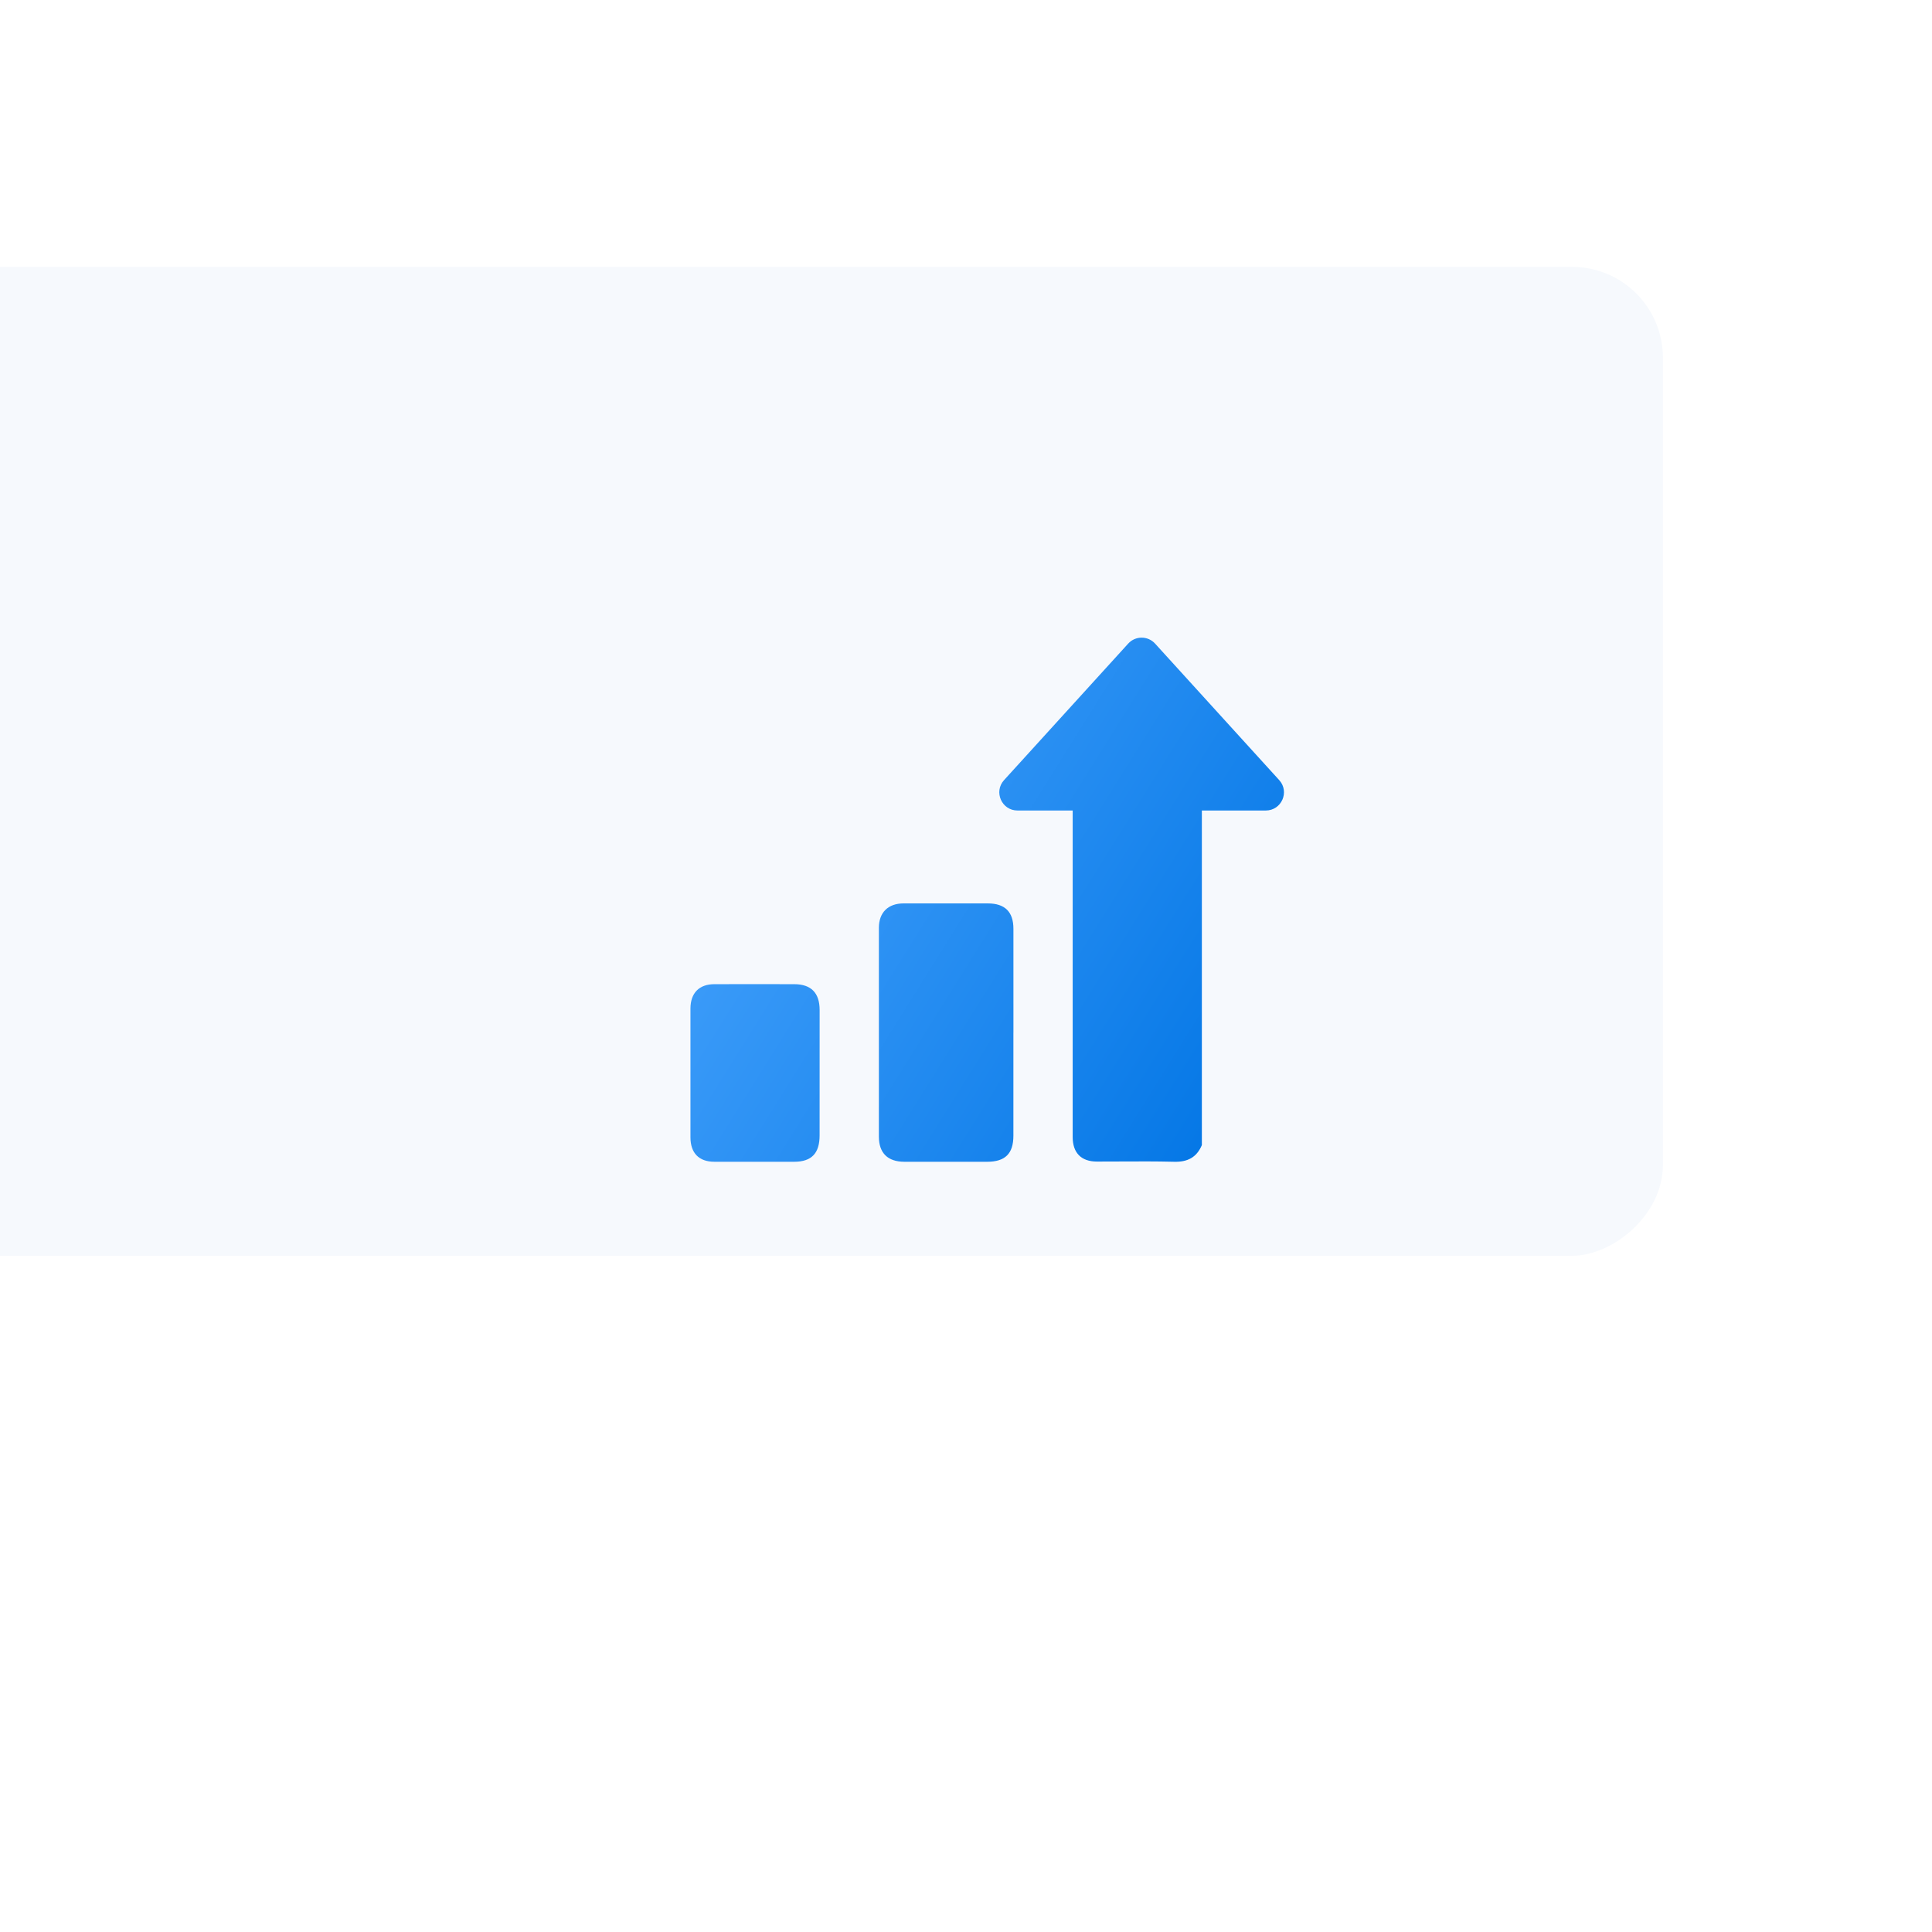 <svg width="319" height="319" viewBox="0 0 319 319" fill="none" xmlns="http://www.w3.org/2000/svg">
<g filter="url(#filter0_d)">
<rect x="274.57" y="42.066" width="163.285" height="323.973" rx="15" transform="rotate(90 274.57 42.066)" fill="#F6F9FD"/>
</g>
<path fill-rule="evenodd" clip-rule="evenodd" d="M167.327 170.495C167.327 176.167 167.327 181.842 167.326 187.514C167.324 190.487 165.973 191.823 162.974 191.825C158.423 191.825 153.873 191.828 149.324 191.823C146.582 191.82 145.117 190.386 145.117 187.681C145.111 176.186 145.108 164.686 145.116 153.193C145.117 150.653 146.645 149.164 149.209 149.164C153.836 149.161 158.463 149.155 163.091 149.165C165.931 149.168 167.329 150.555 167.33 153.361C167.336 159.071 167.332 164.786 167.332 170.495C167.329 170.495 167.327 170.495 167.327 170.495Z" fill="url(#paint0_linear)"/>
<path fill-rule="evenodd" clip-rule="evenodd" d="M114.003 177.107C114.003 173.579 113.996 170.049 114.004 166.522C114.011 163.969 115.436 162.508 117.938 162.502C122.341 162.491 126.745 162.488 131.149 162.502C133.933 162.51 135.331 163.944 135.333 166.767C135.334 173.671 135.334 180.577 135.328 187.481C135.325 190.438 133.988 191.821 131.136 191.824C126.732 191.824 122.328 191.83 117.926 191.821C115.409 191.817 114.01 190.382 114.004 187.808C113.997 184.24 114.003 180.675 114.003 177.107Z" fill="url(#paint1_linear)"/>
<path d="M190.72 106.267C189.529 104.958 187.471 104.958 186.28 106.267L165.783 128.808C164.031 130.735 165.398 133.826 168.003 133.826H177.114C177.11 151.798 177.11 169.769 177.114 187.736C177.114 190.357 178.526 191.787 181.103 191.79C182.415 191.791 183.726 191.784 185.037 191.778C187.981 191.763 190.924 191.748 193.867 191.823C196.05 191.88 197.578 191.129 198.444 189.071V133.826H208.997C211.602 133.826 212.969 130.735 211.217 128.808L190.72 106.267Z" fill="url(#paint2_linear)"/>
<defs>
<filter id="filter0_d" x="0.57" y="0.066" width="318" height="318" filterUnits="userSpaceOnUse" color-interpolation-filters="sRGB">
<feFlood flood-opacity="0" result="BackgroundImageFix"/>
<feColorMatrix in="SourceAlpha" type="matrix" values="0 0 0 0 0 0 0 0 0 0 0 0 0 0 0 0 0 0 127 0"/>
<feOffset dy="2"/>
<feGaussianBlur stdDeviation="22"/>
<feColorMatrix type="matrix" values="0 0 0 0 0.027 0 0 0 0 0.165 0 0 0 0 0.267 0 0 0 0.271 0"/>
<feBlend mode="normal" in2="BackgroundImageFix" result="effect1_dropShadow"/>
<feBlend mode="normal" in="SourceGraphic" in2="effect1_dropShadow" result="shape"/>
</filter>
<linearGradient id="paint0_linear" x1="114" y1="105.285" x2="220.127" y2="171.598" gradientUnits="userSpaceOnUse">
<stop stop-color="#4DA7FF"/>
<stop offset="1" stop-color="#0074E4"/>
</linearGradient>
<linearGradient id="paint1_linear" x1="114" y1="105.285" x2="220.127" y2="171.598" gradientUnits="userSpaceOnUse">
<stop stop-color="#4DA7FF"/>
<stop offset="1" stop-color="#0074E4"/>
</linearGradient>
<linearGradient id="paint2_linear" x1="114" y1="105.285" x2="220.127" y2="171.598" gradientUnits="userSpaceOnUse">
<stop stop-color="#4DA7FF"/>
<stop offset="1" stop-color="#0074E4"/>
</linearGradient>
</defs>
</svg>
